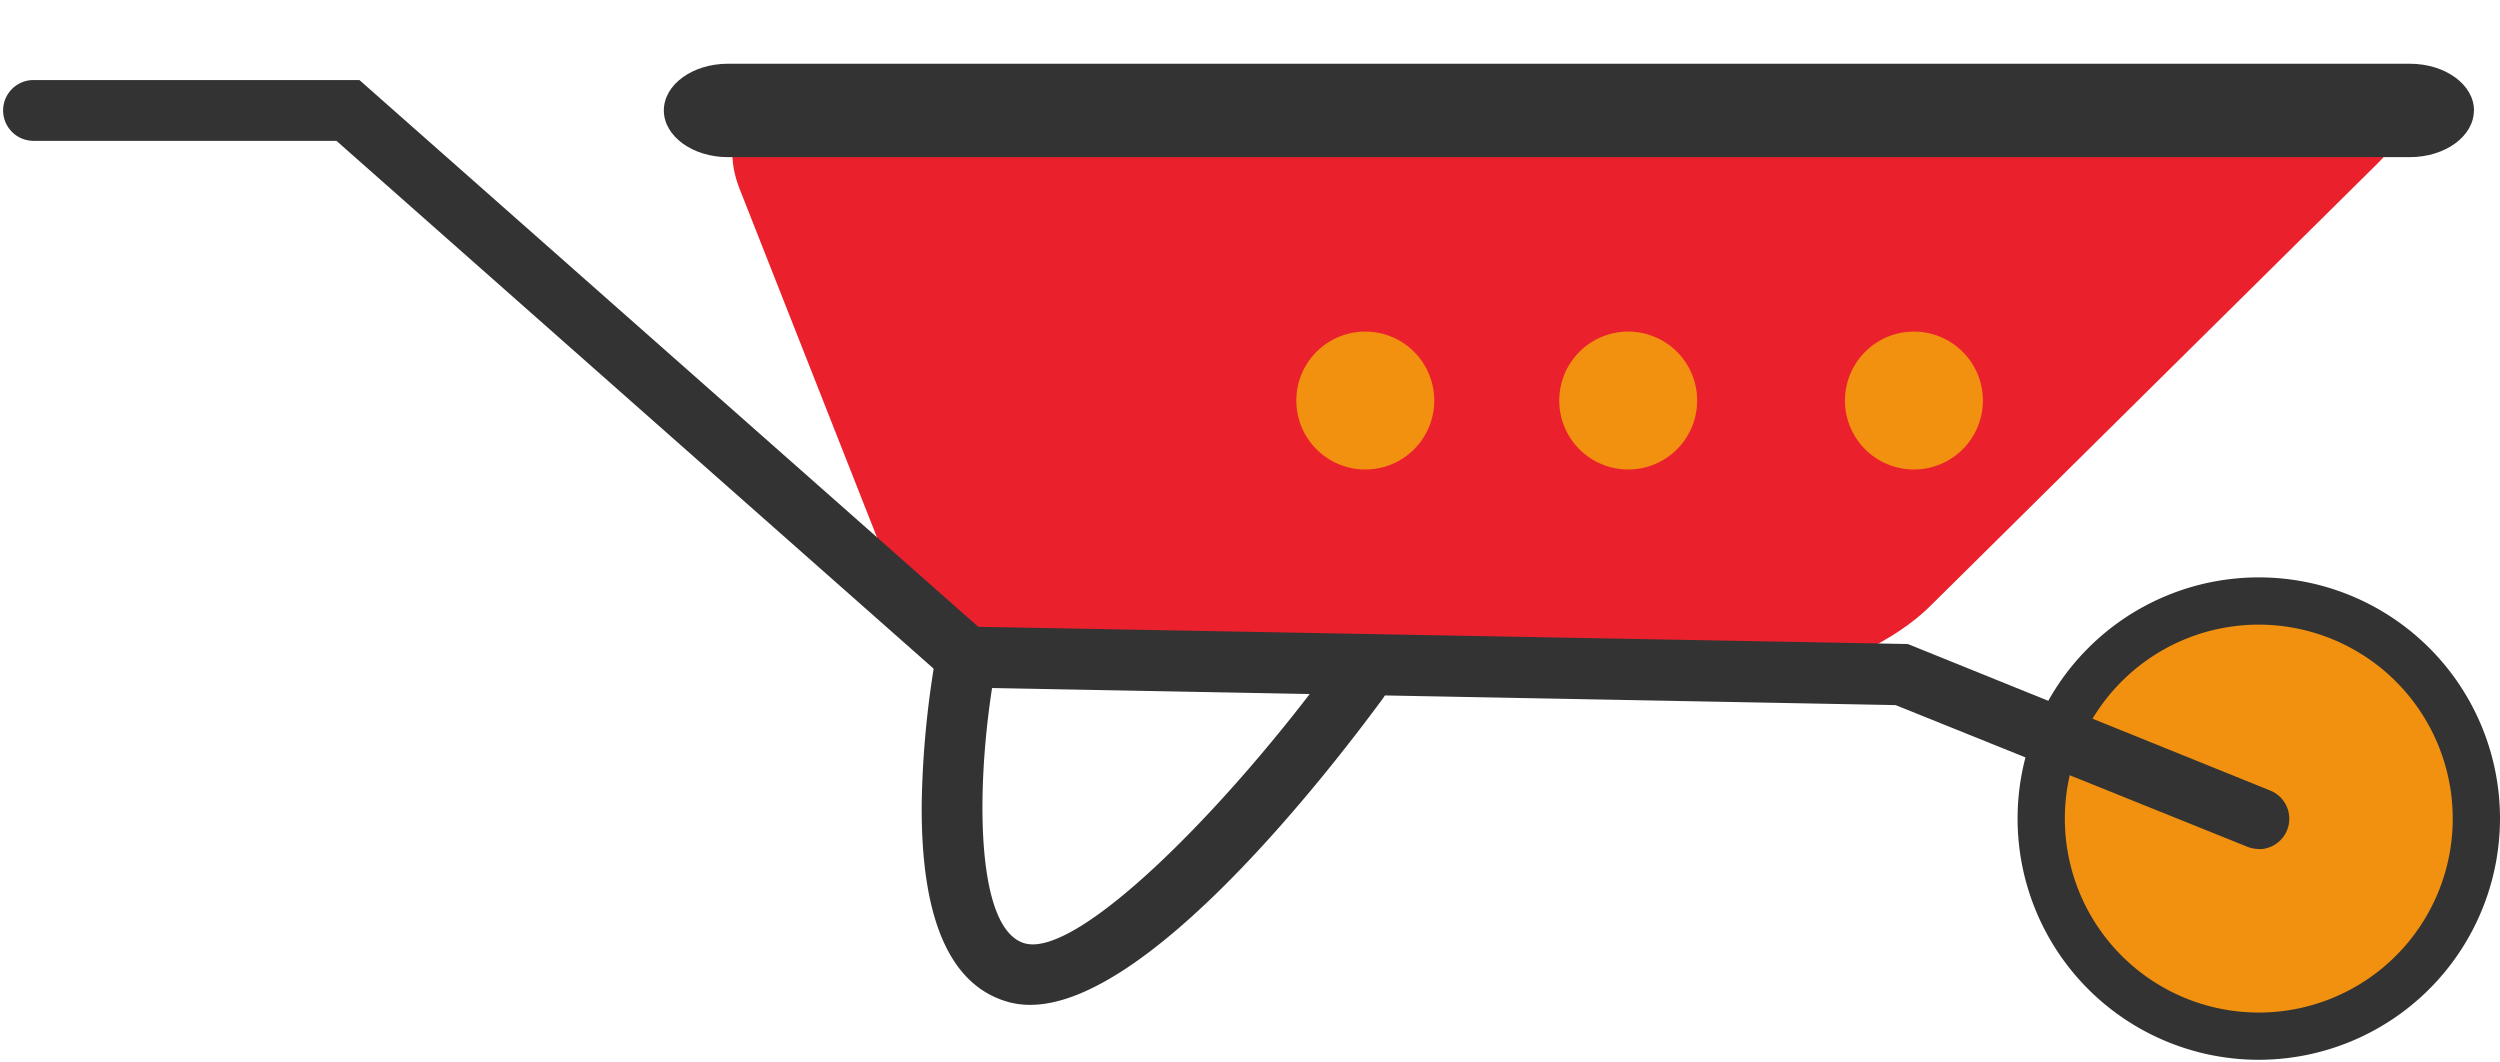<svg height="116" viewBox="0 0 273 116" width="273" xmlns="http://www.w3.org/2000/svg"><path d="m270.42 89.39a23.76 23.76 0 1 1 -23.76-23.76 23.76 23.76 0 0 1 23.76 23.76z" fill="#f29010"/><path d="m210.75 66.21c-4.68 4.63-13.89 8.41-20.47 8.41h-76.28c-6.58 0-13.93-5-16.34-11.13l-16.91-42.9c-2.41-6.13 1-11.14 7.59-11.14h167.81c6.58 0 8.14 3.79 3.46 8.42z" fill="#ea212d"/><g fill="#333"><path d="m246.66 68.21a21.18 21.18 0 1 0 21.18 21.18 21.2 21.2 0 0 0 -21.18-21.18zm0 47.52a26.34 26.34 0 1 1 26.34-26.34 26.37 26.37 0 0 1 -26.34 26.34z"/><path d="m270.15 12.06c0 2.81-3.13 5.1-7 5.1h-183.66c-3.86 0-7-2.29-7-5.1 0-2.82 3.13-5.1 7-5.1h183.67c3.86 0 7 2.28 7 5.1z"/><path d="m246.66 92.71a3.41 3.41 0 0 1 -1.24-.24l-38.42-15.47-102.74-1.94-67.52-59.68h-33.08a3.32 3.32 0 0 1 0-6.64h35.59l67.58 59.71 101.51 1.88 39.57 16a3.32 3.32 0 0 1 -1.25 6.4z"/><path d="m112.47 109.73a9 9 0 0 1 -2.28-.29c-6.42-1.74-9.63-9-9.54-21.64a103.2 103.2 0 0 1 1.63-16.67 3.32 3.32 0 1 1 6.53 1.25c-2.19 11.42-2.7 29.06 3.12 30.64s22-14.71 33.67-30.67a3.33 3.33 0 1 1 5.4 3.94c-6 8.15-25.59 33.44-38.49 33.44z"/></g><path d="m156.62 43.74a7.53 7.53 0 1 1 -7.53-7.53 7.53 7.53 0 0 1 7.53 7.53z" fill="#f29010"/><path d="m185.33 43.74a7.53 7.53 0 1 1 -7.53-7.53 7.53 7.53 0 0 1 7.53 7.53z" fill="#f29010"/><path d="m216.53 43.74a7.53 7.53 0 1 1 -7.53-7.53 7.53 7.53 0 0 1 7.53 7.53z" fill="#f29010"/></svg>